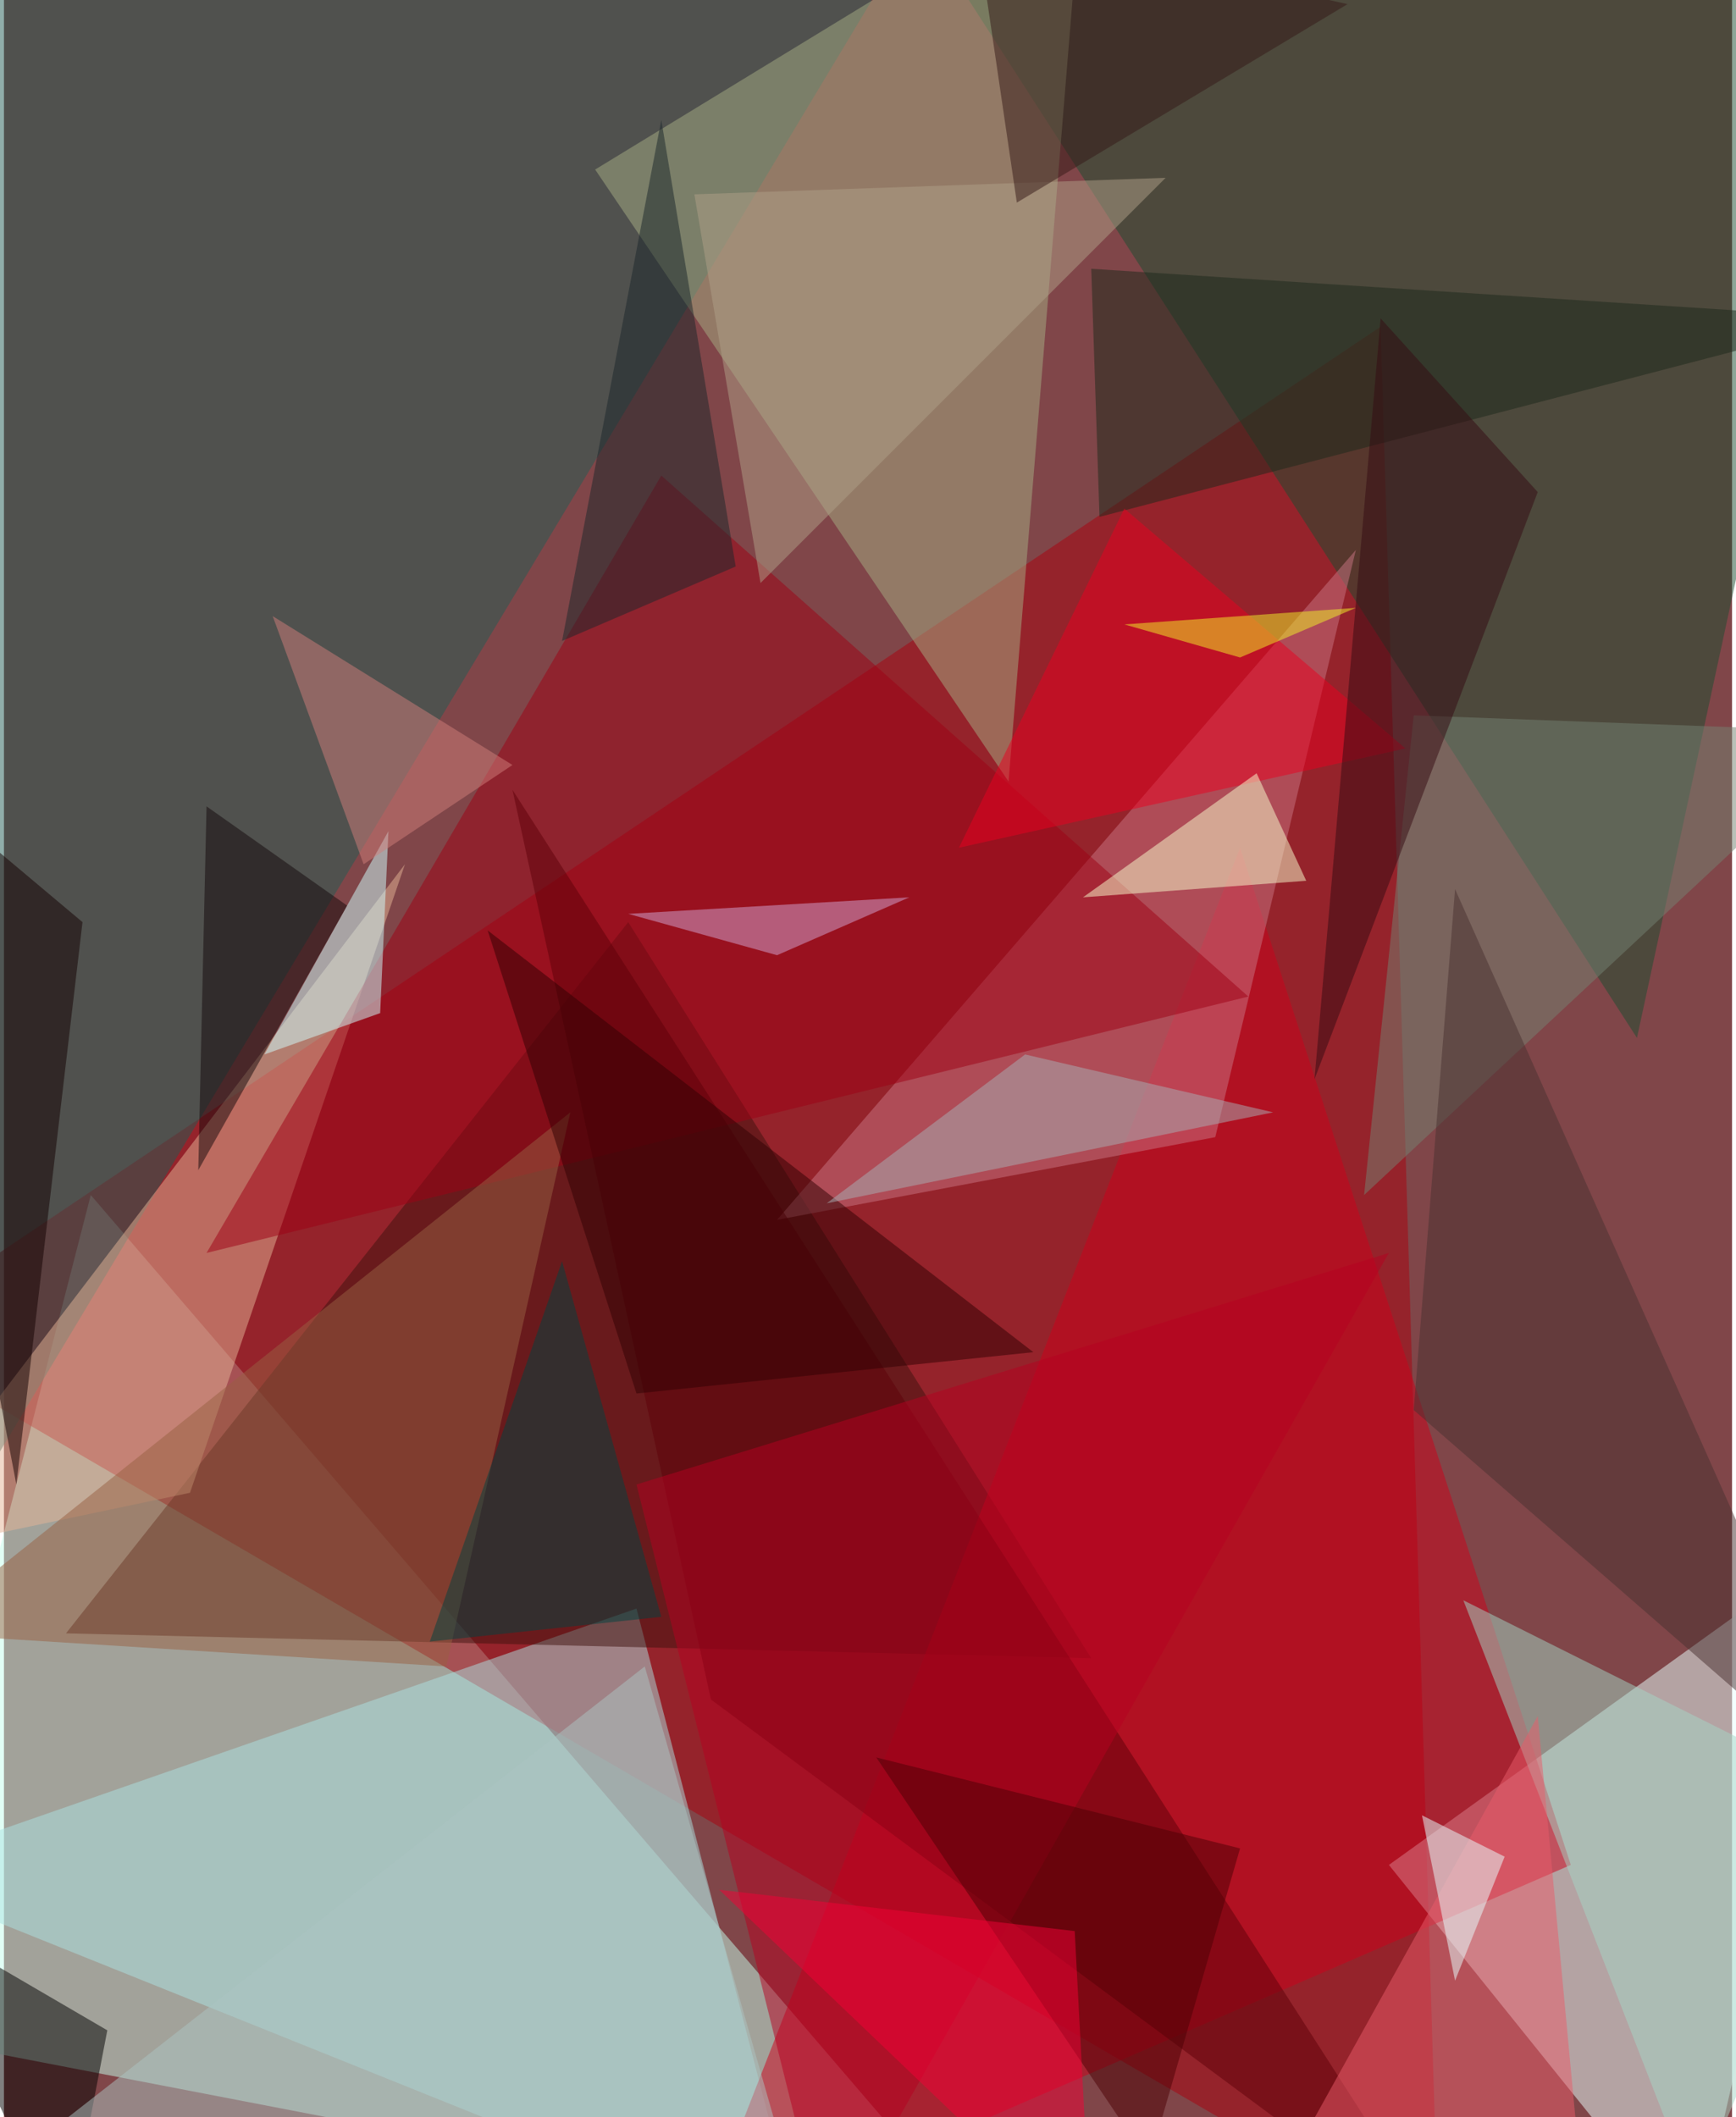 <svg xmlns="http://www.w3.org/2000/svg" width="228" height="278" viewBox="0 0 836 1024"><path fill="#804649" d="M0 0h836v1024H0z"/><g fill-opacity=".502"><path fill="#c3fceb" d="M478 1086L-62 982 42 578z"/><path fill="#a9000e" d="M-62 646l728-488 28 928z"/><path fill="#e7fffd" d="M670 902l148 184 80-348z"/><path fill="#215d55" d="M450-50L-62 802V-6z"/><path fill="#1b4c31" d="M790 502L450-26 898 2z"/><path fill="#abe1e1" d="M306 778l80 308-448-180z"/><path fill="#3f120e" d="M30 790l272-344 224 356z"/><path fill="#a6ae83" d="M286 82L522-62l-36 440z"/><path fill="#cd001b" d="M334 1086l424-184-160-492z"/><path fill="#ca7684" d="M374 590l280-324-68 284z"/><path fill="#e3b395" d="M90 722l104-304-256 336z"/><path fill="#9e0014" d="M98 606l504-124-284-252z"/><path fill="#5e0008" d="M698 1086L246 382l96 440z"/><path d="M50 982l-96-56 76 160z"/><path fill="#1c281b" d="M898 154l-372-24 4 120z"/><path fill="#b60021" d="M306 718l92 368 272-480z"/><path fill="#986043" d="M-42 790l316-252-60 268z"/><path fill="#758173" d="M898 354L658 578l24-232z"/><path fill="#ea0020" d="M678 362l-216 48 80-164z"/><path fill="#faffcf" d="M630 426l-108 8 84-60z"/><path fill="#a4d6c5" d="M706 774l112 288 80-192z"/><path fill="#004340" d="M270 610l-64 184 112-12z"/><path fill="#d0fffe" d="M186 402l-60 108 56-20z"/><path fill="#abc4c2" d="M310 806l64 224-412 48z"/><path fill="#493030" d="M682 682l216 188-196-440z"/><path fill="#300002" d="M234 450l72 224 192-20z"/><path fill="#1a262b" d="M354 274L318 58l-48 252z"/><path fill="#ea5c6b" d="M742 830l-120 216 144 40z"/><path fill="#afa088" d="M366 282L562 86l-228 8z"/><path fill="#d07e7a" d="M130 298l116 72-72 48z"/><path fill="#a7b0b5" d="M614 538l-120-28-96 72z"/><path fill="#d1a8d6" d="M374 462l64-28-136 8z"/><path fill="#e7ffff" d="M702 958l-16-80 40 20z"/><path fill="#4d0005" d="M554 1046L422 850l176 44z"/><path fill="#120100" d="M38 446l-100-84L6 718z"/><path fill="#12090b" d="M166 438l-68-48-4 176z"/><path fill="#f30036" d="M346 914l172 20 8 152z"/><path fill="#351817" d="M490 98L650 2 470-38z"/><path fill="#340a12" d="M634 522l32-368 76 84z"/><path fill="#f1f429" d="M598 318l56-24-112 8z"/></g></svg>